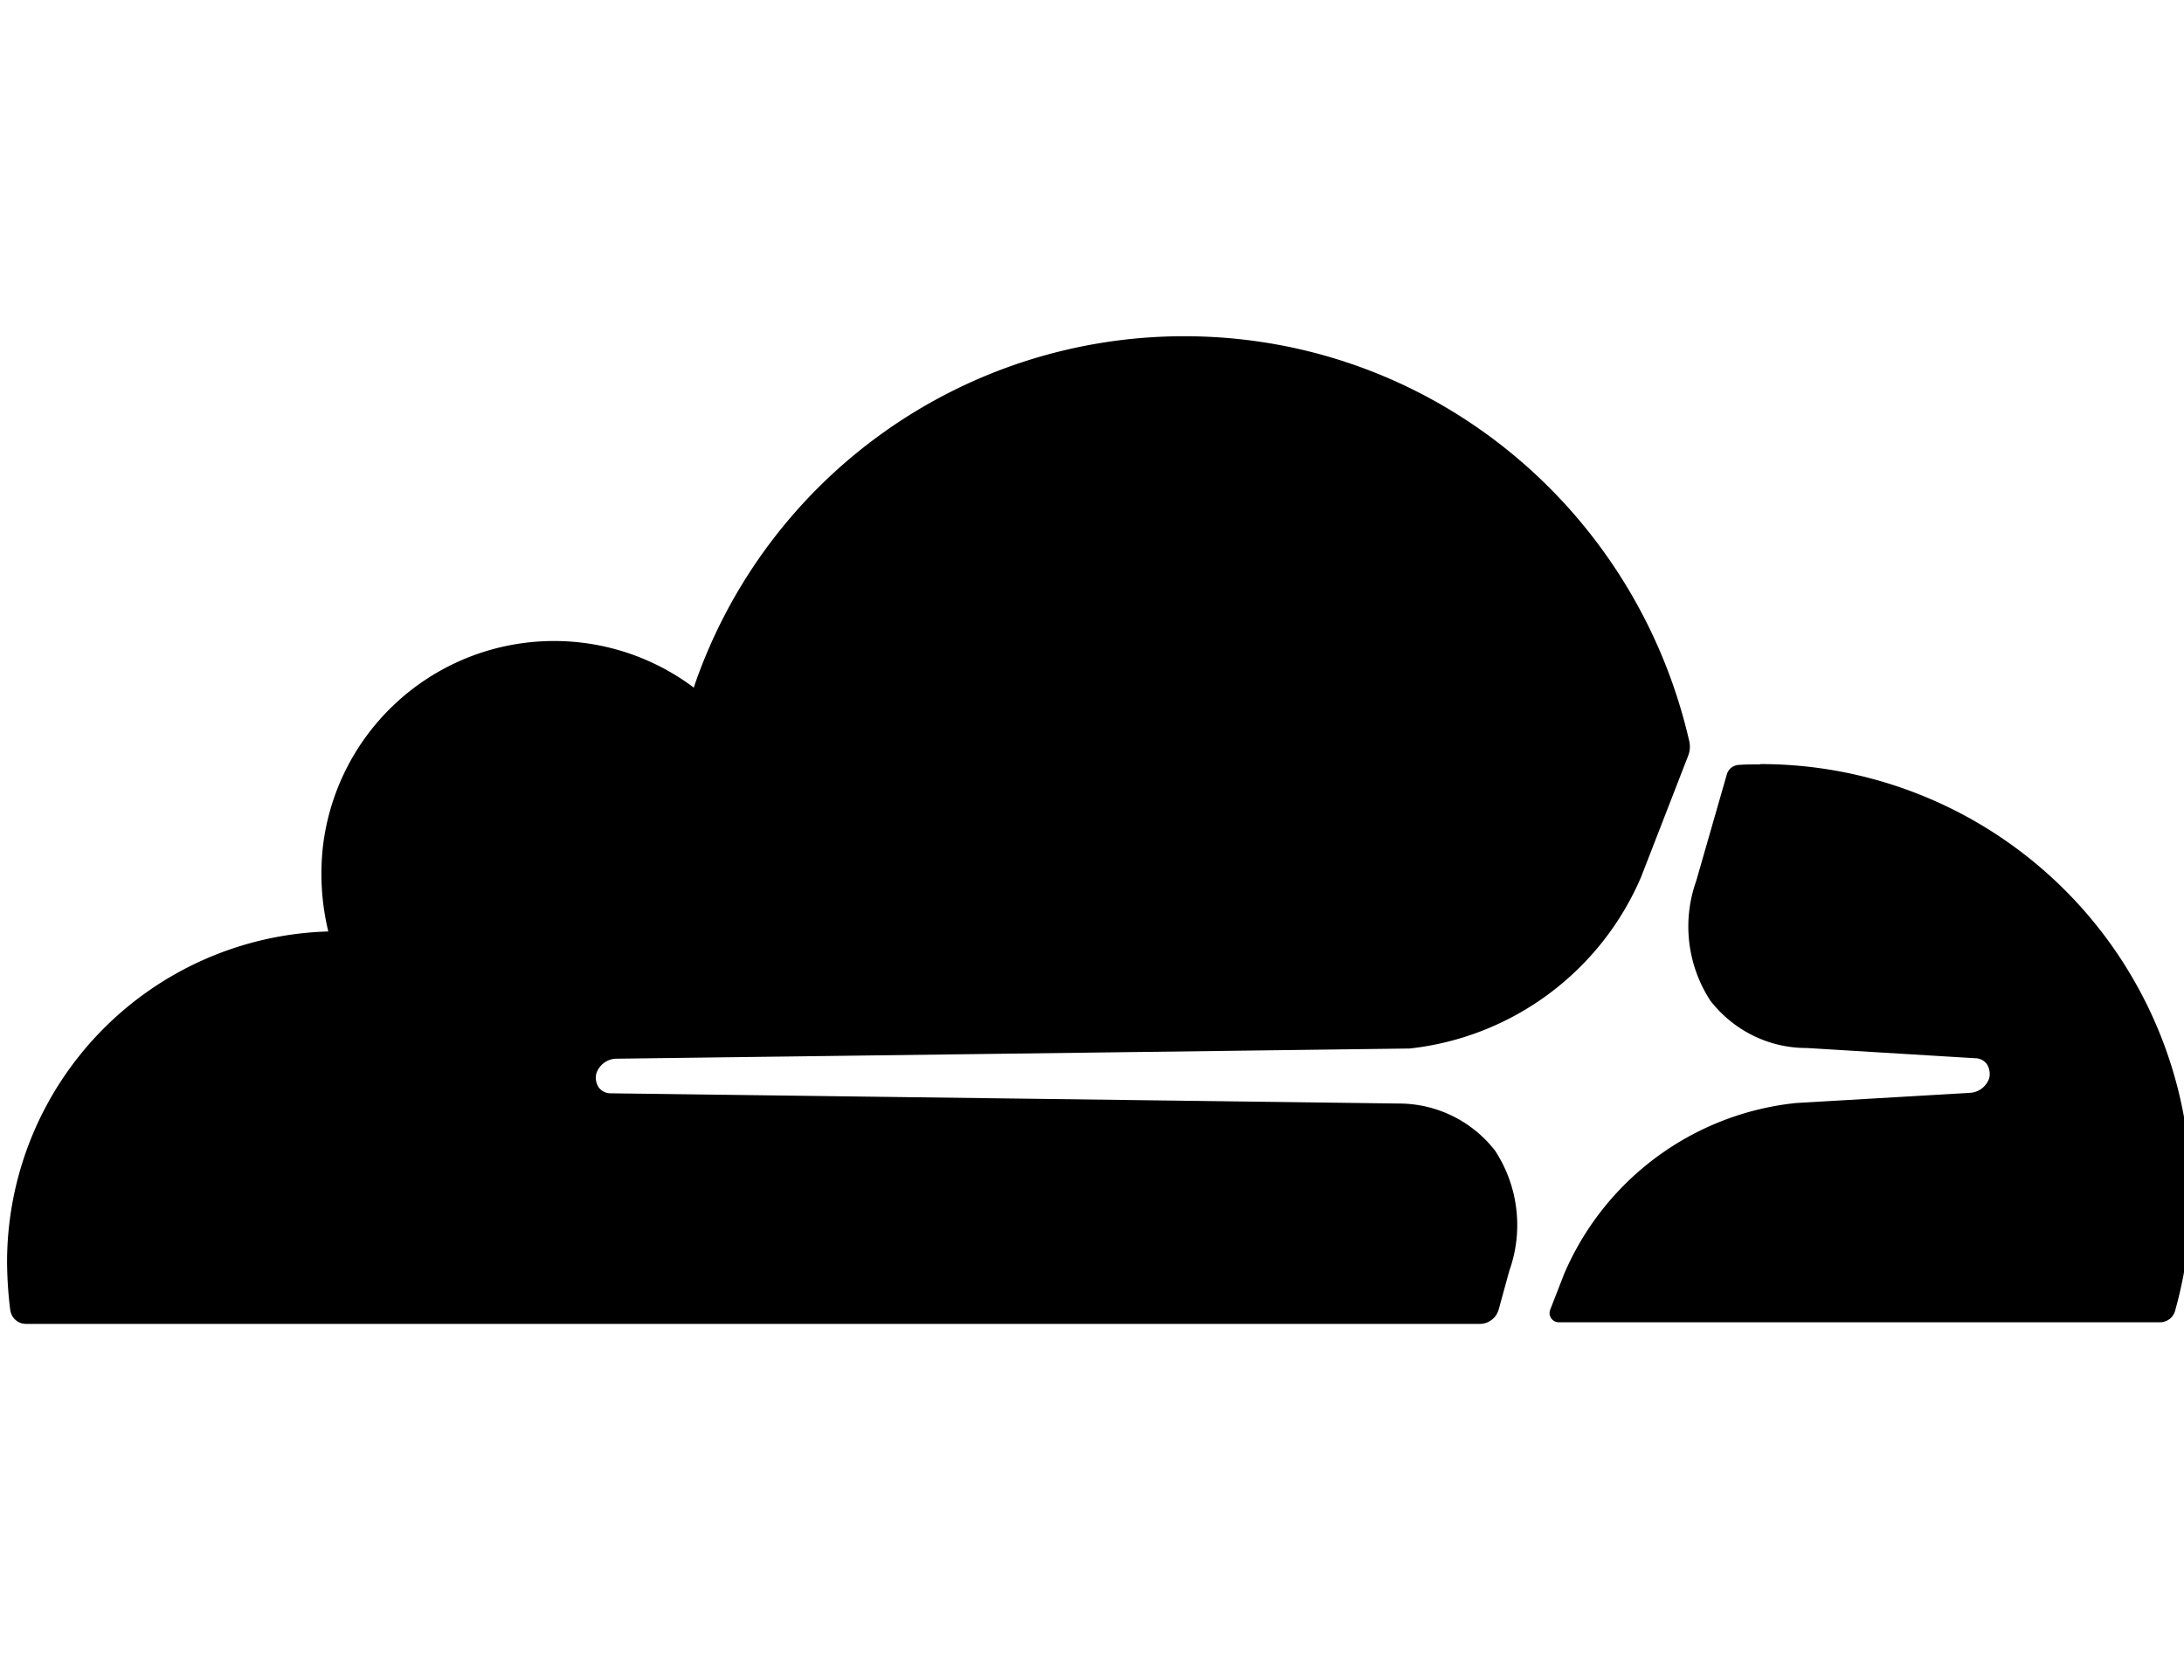 <svg xmlns="http://www.w3.org/2000/svg" width="1.3em" height="1em" viewBox="0 0 31 24"><path fill="currentColor" d="M21.462 18.152a1.94 1.94 0 0 0-.206-1.718l.005.007a1.74 1.74 0 0 0-1.376-.677h-.006l-11.257-.146H8.62a.21.21 0 0 1-.171-.09v-.001a.25.25 0 0 1-.027-.203v.002a.31.31 0 0 1 .264-.202h.001l11.353-.146a4.08 4.08 0 0 0 3.309-2.461l.01-.027l.655-1.687a.36.36 0 0 0 .017-.222v.002c-.765-3.332-3.704-5.78-7.216-5.78a7.4 7.4 0 0 0-6.987 4.968l-.016.052a3.325 3.325 0 0 0-5.303 2.307l-.001.014a3.5 3.5 0 0 0 .088 1.186l-.005-.024a4.726 4.726 0 0 0-4.59 4.722v.006q.003.365.05.715l-.003-.029c.017.108.108.19.219.192h20.776a.28.28 0 0 0 .265-.2l.001-.002zm3.584-7.233c-.101 0-.21 0-.311.008a.19.19 0 0 0-.164.127v.001l-.439 1.528a1.94 1.94 0 0 0 .206 1.718l-.005-.007c.321.413.817.677 1.376.677h.006l2.4.146h.002c.071 0 .134.036.171.09v.001a.26.26 0 0 1 .027.203v-.002a.31.31 0 0 1-.264.202h-.001l-2.496.146a4.06 4.06 0 0 0-3.315 2.455l-.01.027l-.182.467a.132.132 0 0 0 .122.183h8.588a.225.225 0 0 0 .216-.163v-.002a6.15 6.15 0 0 0-5.921-7.809h-.005z"/></svg>